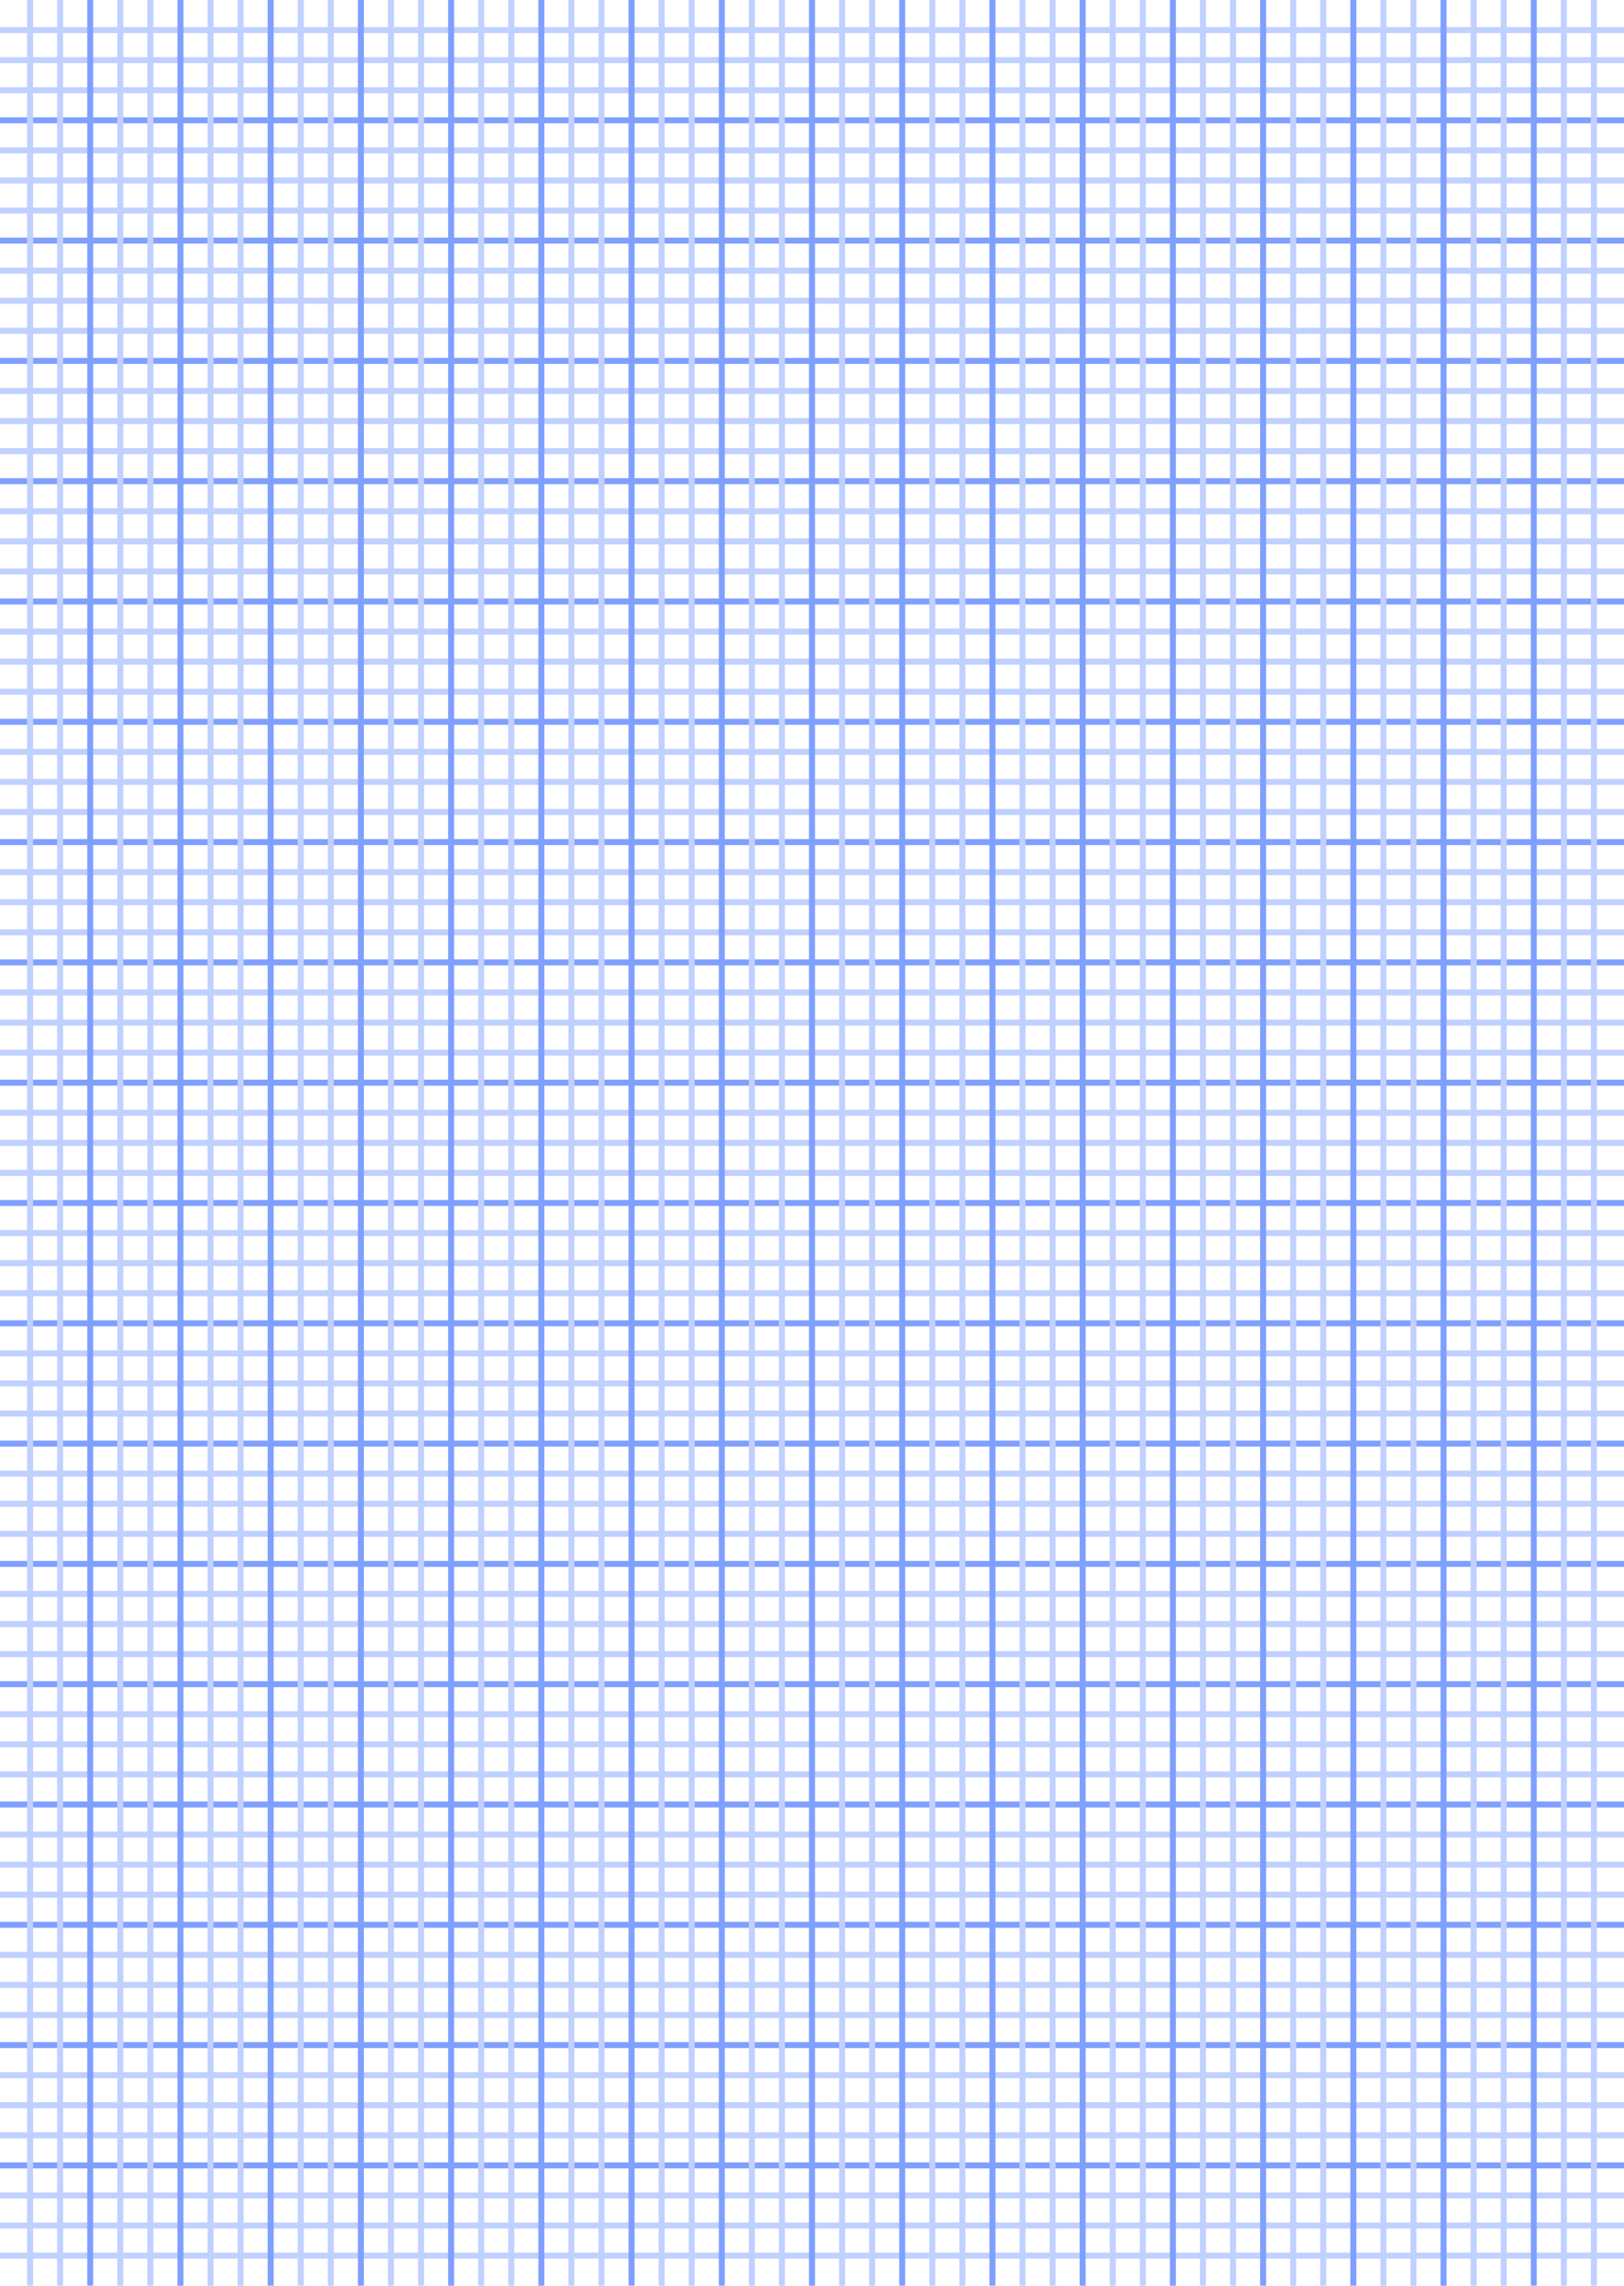 <svg xmlns='http://www.w3.org/2000/svg' width='270px' height='380px'>
  <line x1='0' y1='5' x2='270' y2='5' style='stroke:rgb(192,208,255);stroke-width:1' />
  <line x1='0' y1='10' x2='270' y2='10' style='stroke:rgb(192,208,255);stroke-width:1' />
  <line x1='0' y1='15' x2='270' y2='15' style='stroke:rgb(192,208,255);stroke-width:1' />
  <line x1='0' y1='20' x2='270' y2='20' style='stroke:rgb(128,160,255);stroke-width:1' />
  <line x1='0' y1='25' x2='270' y2='25' style='stroke:rgb(192,208,255);stroke-width:1' />
  <line x1='0' y1='30' x2='270' y2='30' style='stroke:rgb(192,208,255);stroke-width:1' />
  <line x1='0' y1='35' x2='270' y2='35' style='stroke:rgb(192,208,255);stroke-width:1' />
  <line x1='0' y1='40' x2='270' y2='40' style='stroke:rgb(128,160,255);stroke-width:1' />
  <line x1='0' y1='45' x2='270' y2='45' style='stroke:rgb(192,208,255);stroke-width:1' />
  <line x1='0' y1='50' x2='270' y2='50' style='stroke:rgb(192,208,255);stroke-width:1' />
  <line x1='0' y1='55' x2='270' y2='55' style='stroke:rgb(192,208,255);stroke-width:1' />
  <line x1='0' y1='60' x2='270' y2='60' style='stroke:rgb(128,160,255);stroke-width:1' />
  <line x1='0' y1='65' x2='270' y2='65' style='stroke:rgb(192,208,255);stroke-width:1' />
  <line x1='0' y1='70' x2='270' y2='70' style='stroke:rgb(192,208,255);stroke-width:1' />
  <line x1='0' y1='75' x2='270' y2='75' style='stroke:rgb(192,208,255);stroke-width:1' />
  <line x1='0' y1='80' x2='270' y2='80' style='stroke:rgb(128,160,255);stroke-width:1' />
  <line x1='0' y1='85' x2='270' y2='85' style='stroke:rgb(192,208,255);stroke-width:1' />
  <line x1='0' y1='90' x2='270' y2='90' style='stroke:rgb(192,208,255);stroke-width:1' />
  <line x1='0' y1='95' x2='270' y2='95' style='stroke:rgb(192,208,255);stroke-width:1' />
  <line x1='0' y1='100' x2='270' y2='100' style='stroke:rgb(128,160,255);stroke-width:1' />
  <line x1='0' y1='105' x2='270' y2='105' style='stroke:rgb(192,208,255);stroke-width:1' />
  <line x1='0' y1='110' x2='270' y2='110' style='stroke:rgb(192,208,255);stroke-width:1' />
  <line x1='0' y1='115' x2='270' y2='115' style='stroke:rgb(192,208,255);stroke-width:1' />
  <line x1='0' y1='120' x2='270' y2='120' style='stroke:rgb(128,160,255);stroke-width:1' />
  <line x1='0' y1='125' x2='270' y2='125' style='stroke:rgb(192,208,255);stroke-width:1' />
  <line x1='0' y1='130' x2='270' y2='130' style='stroke:rgb(192,208,255);stroke-width:1' />
  <line x1='0' y1='135' x2='270' y2='135' style='stroke:rgb(192,208,255);stroke-width:1' />
  <line x1='0' y1='140' x2='270' y2='140' style='stroke:rgb(128,160,255);stroke-width:1' />
  <line x1='0' y1='145' x2='270' y2='145' style='stroke:rgb(192,208,255);stroke-width:1' />
  <line x1='0' y1='150' x2='270' y2='150' style='stroke:rgb(192,208,255);stroke-width:1' />
  <line x1='0' y1='155' x2='270' y2='155' style='stroke:rgb(192,208,255);stroke-width:1' />
  <line x1='0' y1='160' x2='270' y2='160' style='stroke:rgb(128,160,255);stroke-width:1' />
  <line x1='0' y1='165' x2='270' y2='165' style='stroke:rgb(192,208,255);stroke-width:1' />
  <line x1='0' y1='170' x2='270' y2='170' style='stroke:rgb(192,208,255);stroke-width:1' />
  <line x1='0' y1='175' x2='270' y2='175' style='stroke:rgb(192,208,255);stroke-width:1' />
  <line x1='0' y1='180' x2='270' y2='180' style='stroke:rgb(128,160,255);stroke-width:1' />
  <line x1='0' y1='185' x2='270' y2='185' style='stroke:rgb(192,208,255);stroke-width:1' />
  <line x1='0' y1='190' x2='270' y2='190' style='stroke:rgb(192,208,255);stroke-width:1' />
  <line x1='0' y1='195' x2='270' y2='195' style='stroke:rgb(192,208,255);stroke-width:1' />
  <line x1='0' y1='200' x2='270' y2='200' style='stroke:rgb(128,160,255);stroke-width:1' />
  <line x1='0' y1='205' x2='270' y2='205' style='stroke:rgb(192,208,255);stroke-width:1' />
  <line x1='0' y1='210' x2='270' y2='210' style='stroke:rgb(192,208,255);stroke-width:1' />
  <line x1='0' y1='215' x2='270' y2='215' style='stroke:rgb(192,208,255);stroke-width:1' />
  <line x1='0' y1='220' x2='270' y2='220' style='stroke:rgb(128,160,255);stroke-width:1' />
  <line x1='0' y1='225' x2='270' y2='225' style='stroke:rgb(192,208,255);stroke-width:1' />
  <line x1='0' y1='230' x2='270' y2='230' style='stroke:rgb(192,208,255);stroke-width:1' />
  <line x1='0' y1='235' x2='270' y2='235' style='stroke:rgb(192,208,255);stroke-width:1' />
  <line x1='0' y1='240' x2='270' y2='240' style='stroke:rgb(128,160,255);stroke-width:1' />
  <line x1='0' y1='245' x2='270' y2='245' style='stroke:rgb(192,208,255);stroke-width:1' />
  <line x1='0' y1='250' x2='270' y2='250' style='stroke:rgb(192,208,255);stroke-width:1' />
  <line x1='0' y1='255' x2='270' y2='255' style='stroke:rgb(192,208,255);stroke-width:1' />
  <line x1='0' y1='260' x2='270' y2='260' style='stroke:rgb(128,160,255);stroke-width:1' />
  <line x1='0' y1='265' x2='270' y2='265' style='stroke:rgb(192,208,255);stroke-width:1' />
  <line x1='0' y1='270' x2='270' y2='270' style='stroke:rgb(192,208,255);stroke-width:1' />
  <line x1='0' y1='275' x2='270' y2='275' style='stroke:rgb(192,208,255);stroke-width:1' />
  <line x1='0' y1='280' x2='270' y2='280' style='stroke:rgb(128,160,255);stroke-width:1' />
  <line x1='0' y1='285' x2='270' y2='285' style='stroke:rgb(192,208,255);stroke-width:1' />
  <line x1='0' y1='290' x2='270' y2='290' style='stroke:rgb(192,208,255);stroke-width:1' />
  <line x1='0' y1='295' x2='270' y2='295' style='stroke:rgb(192,208,255);stroke-width:1' />
  <line x1='0' y1='300' x2='270' y2='300' style='stroke:rgb(128,160,255);stroke-width:1' />
  <line x1='0' y1='305' x2='270' y2='305' style='stroke:rgb(192,208,255);stroke-width:1' />
  <line x1='0' y1='310' x2='270' y2='310' style='stroke:rgb(192,208,255);stroke-width:1' />
  <line x1='0' y1='315' x2='270' y2='315' style='stroke:rgb(192,208,255);stroke-width:1' />
  <line x1='0' y1='320' x2='270' y2='320' style='stroke:rgb(128,160,255);stroke-width:1' />
  <line x1='0' y1='325' x2='270' y2='325' style='stroke:rgb(192,208,255);stroke-width:1' />
  <line x1='0' y1='330' x2='270' y2='330' style='stroke:rgb(192,208,255);stroke-width:1' />
  <line x1='0' y1='335' x2='270' y2='335' style='stroke:rgb(192,208,255);stroke-width:1' />
  <line x1='0' y1='340' x2='270' y2='340' style='stroke:rgb(128,160,255);stroke-width:1' />
  <line x1='0' y1='345' x2='270' y2='345' style='stroke:rgb(192,208,255);stroke-width:1' />
  <line x1='0' y1='350' x2='270' y2='350' style='stroke:rgb(192,208,255);stroke-width:1' />
  <line x1='0' y1='355' x2='270' y2='355' style='stroke:rgb(192,208,255);stroke-width:1' />
  <line x1='0' y1='360' x2='270' y2='360' style='stroke:rgb(128,160,255);stroke-width:1' />
  <line x1='0' y1='365' x2='270' y2='365' style='stroke:rgb(192,208,255);stroke-width:1' />
  <line x1='0' y1='370' x2='270' y2='370' style='stroke:rgb(192,208,255);stroke-width:1' />
  <line x1='0' y1='375' x2='270' y2='375' style='stroke:rgb(192,208,255);stroke-width:1' />
  <line x1='5' y1='0' x2='5' y2='380' style='stroke:rgb(192,208,255);stroke-width:1' />
  <line x1='10' y1='0' x2='10' y2='380' style='stroke:rgb(192,208,255);stroke-width:1' />
  <line x1='15' y1='0' x2='15' y2='380' style='stroke:rgb(128,160,255);stroke-width:1' />
  <line x1='20' y1='0' x2='20' y2='380' style='stroke:rgb(192,208,255);stroke-width:1' />
  <line x1='25' y1='0' x2='25' y2='380' style='stroke:rgb(192,208,255);stroke-width:1' />
  <line x1='30' y1='0' x2='30' y2='380' style='stroke:rgb(128,160,255);stroke-width:1' />
  <line x1='35' y1='0' x2='35' y2='380' style='stroke:rgb(192,208,255);stroke-width:1' />
  <line x1='40' y1='0' x2='40' y2='380' style='stroke:rgb(192,208,255);stroke-width:1' />
  <line x1='45' y1='0' x2='45' y2='380' style='stroke:rgb(128,160,255);stroke-width:1' />
  <line x1='50' y1='0' x2='50' y2='380' style='stroke:rgb(192,208,255);stroke-width:1' />
  <line x1='55' y1='0' x2='55' y2='380' style='stroke:rgb(192,208,255);stroke-width:1' />
  <line x1='60' y1='0' x2='60' y2='380' style='stroke:rgb(128,160,255);stroke-width:1' />
  <line x1='65' y1='0' x2='65' y2='380' style='stroke:rgb(192,208,255);stroke-width:1' />
  <line x1='70' y1='0' x2='70' y2='380' style='stroke:rgb(192,208,255);stroke-width:1' />
  <line x1='75' y1='0' x2='75' y2='380' style='stroke:rgb(128,160,255);stroke-width:1' />
  <line x1='80' y1='0' x2='80' y2='380' style='stroke:rgb(192,208,255);stroke-width:1' />
  <line x1='85' y1='0' x2='85' y2='380' style='stroke:rgb(192,208,255);stroke-width:1' />
  <line x1='90' y1='0' x2='90' y2='380' style='stroke:rgb(128,160,255);stroke-width:1' />
  <line x1='95' y1='0' x2='95' y2='380' style='stroke:rgb(192,208,255);stroke-width:1' />
  <line x1='100' y1='0' x2='100' y2='380' style='stroke:rgb(192,208,255);stroke-width:1' />
  <line x1='105' y1='0' x2='105' y2='380' style='stroke:rgb(128,160,255);stroke-width:1' />
  <line x1='110' y1='0' x2='110' y2='380' style='stroke:rgb(192,208,255);stroke-width:1' />
  <line x1='115' y1='0' x2='115' y2='380' style='stroke:rgb(192,208,255);stroke-width:1' />
  <line x1='120' y1='0' x2='120' y2='380' style='stroke:rgb(128,160,255);stroke-width:1' />
  <line x1='125' y1='0' x2='125' y2='380' style='stroke:rgb(192,208,255);stroke-width:1' />
  <line x1='130' y1='0' x2='130' y2='380' style='stroke:rgb(192,208,255);stroke-width:1' />
  <line x1='135' y1='0' x2='135' y2='380' style='stroke:rgb(128,160,255);stroke-width:1' />
  <line x1='140' y1='0' x2='140' y2='380' style='stroke:rgb(192,208,255);stroke-width:1' />
  <line x1='145' y1='0' x2='145' y2='380' style='stroke:rgb(192,208,255);stroke-width:1' />
  <line x1='150' y1='0' x2='150' y2='380' style='stroke:rgb(128,160,255);stroke-width:1' />
  <line x1='155' y1='0' x2='155' y2='380' style='stroke:rgb(192,208,255);stroke-width:1' />
  <line x1='160' y1='0' x2='160' y2='380' style='stroke:rgb(192,208,255);stroke-width:1' />
  <line x1='165' y1='0' x2='165' y2='380' style='stroke:rgb(128,160,255);stroke-width:1' />
  <line x1='170' y1='0' x2='170' y2='380' style='stroke:rgb(192,208,255);stroke-width:1' />
  <line x1='175' y1='0' x2='175' y2='380' style='stroke:rgb(192,208,255);stroke-width:1' />
  <line x1='180' y1='0' x2='180' y2='380' style='stroke:rgb(128,160,255);stroke-width:1' />
  <line x1='185' y1='0' x2='185' y2='380' style='stroke:rgb(192,208,255);stroke-width:1' />
  <line x1='190' y1='0' x2='190' y2='380' style='stroke:rgb(192,208,255);stroke-width:1' />
  <line x1='195' y1='0' x2='195' y2='380' style='stroke:rgb(128,160,255);stroke-width:1' />
  <line x1='200' y1='0' x2='200' y2='380' style='stroke:rgb(192,208,255);stroke-width:1' />
  <line x1='205' y1='0' x2='205' y2='380' style='stroke:rgb(192,208,255);stroke-width:1' />
  <line x1='210' y1='0' x2='210' y2='380' style='stroke:rgb(128,160,255);stroke-width:1' />
  <line x1='215' y1='0' x2='215' y2='380' style='stroke:rgb(192,208,255);stroke-width:1' />
  <line x1='220' y1='0' x2='220' y2='380' style='stroke:rgb(192,208,255);stroke-width:1' />
  <line x1='225' y1='0' x2='225' y2='380' style='stroke:rgb(128,160,255);stroke-width:1' />
  <line x1='230' y1='0' x2='230' y2='380' style='stroke:rgb(192,208,255);stroke-width:1' />
  <line x1='235' y1='0' x2='235' y2='380' style='stroke:rgb(192,208,255);stroke-width:1' />
  <line x1='240' y1='0' x2='240' y2='380' style='stroke:rgb(128,160,255);stroke-width:1' />
  <line x1='245' y1='0' x2='245' y2='380' style='stroke:rgb(192,208,255);stroke-width:1' />
  <line x1='250' y1='0' x2='250' y2='380' style='stroke:rgb(192,208,255);stroke-width:1' />
  <line x1='255' y1='0' x2='255' y2='380' style='stroke:rgb(128,160,255);stroke-width:1' />
  <line x1='260' y1='0' x2='260' y2='380' style='stroke:rgb(192,208,255);stroke-width:1' />
  <line x1='265' y1='0' x2='265' y2='380' style='stroke:rgb(192,208,255);stroke-width:1' />
</svg>
